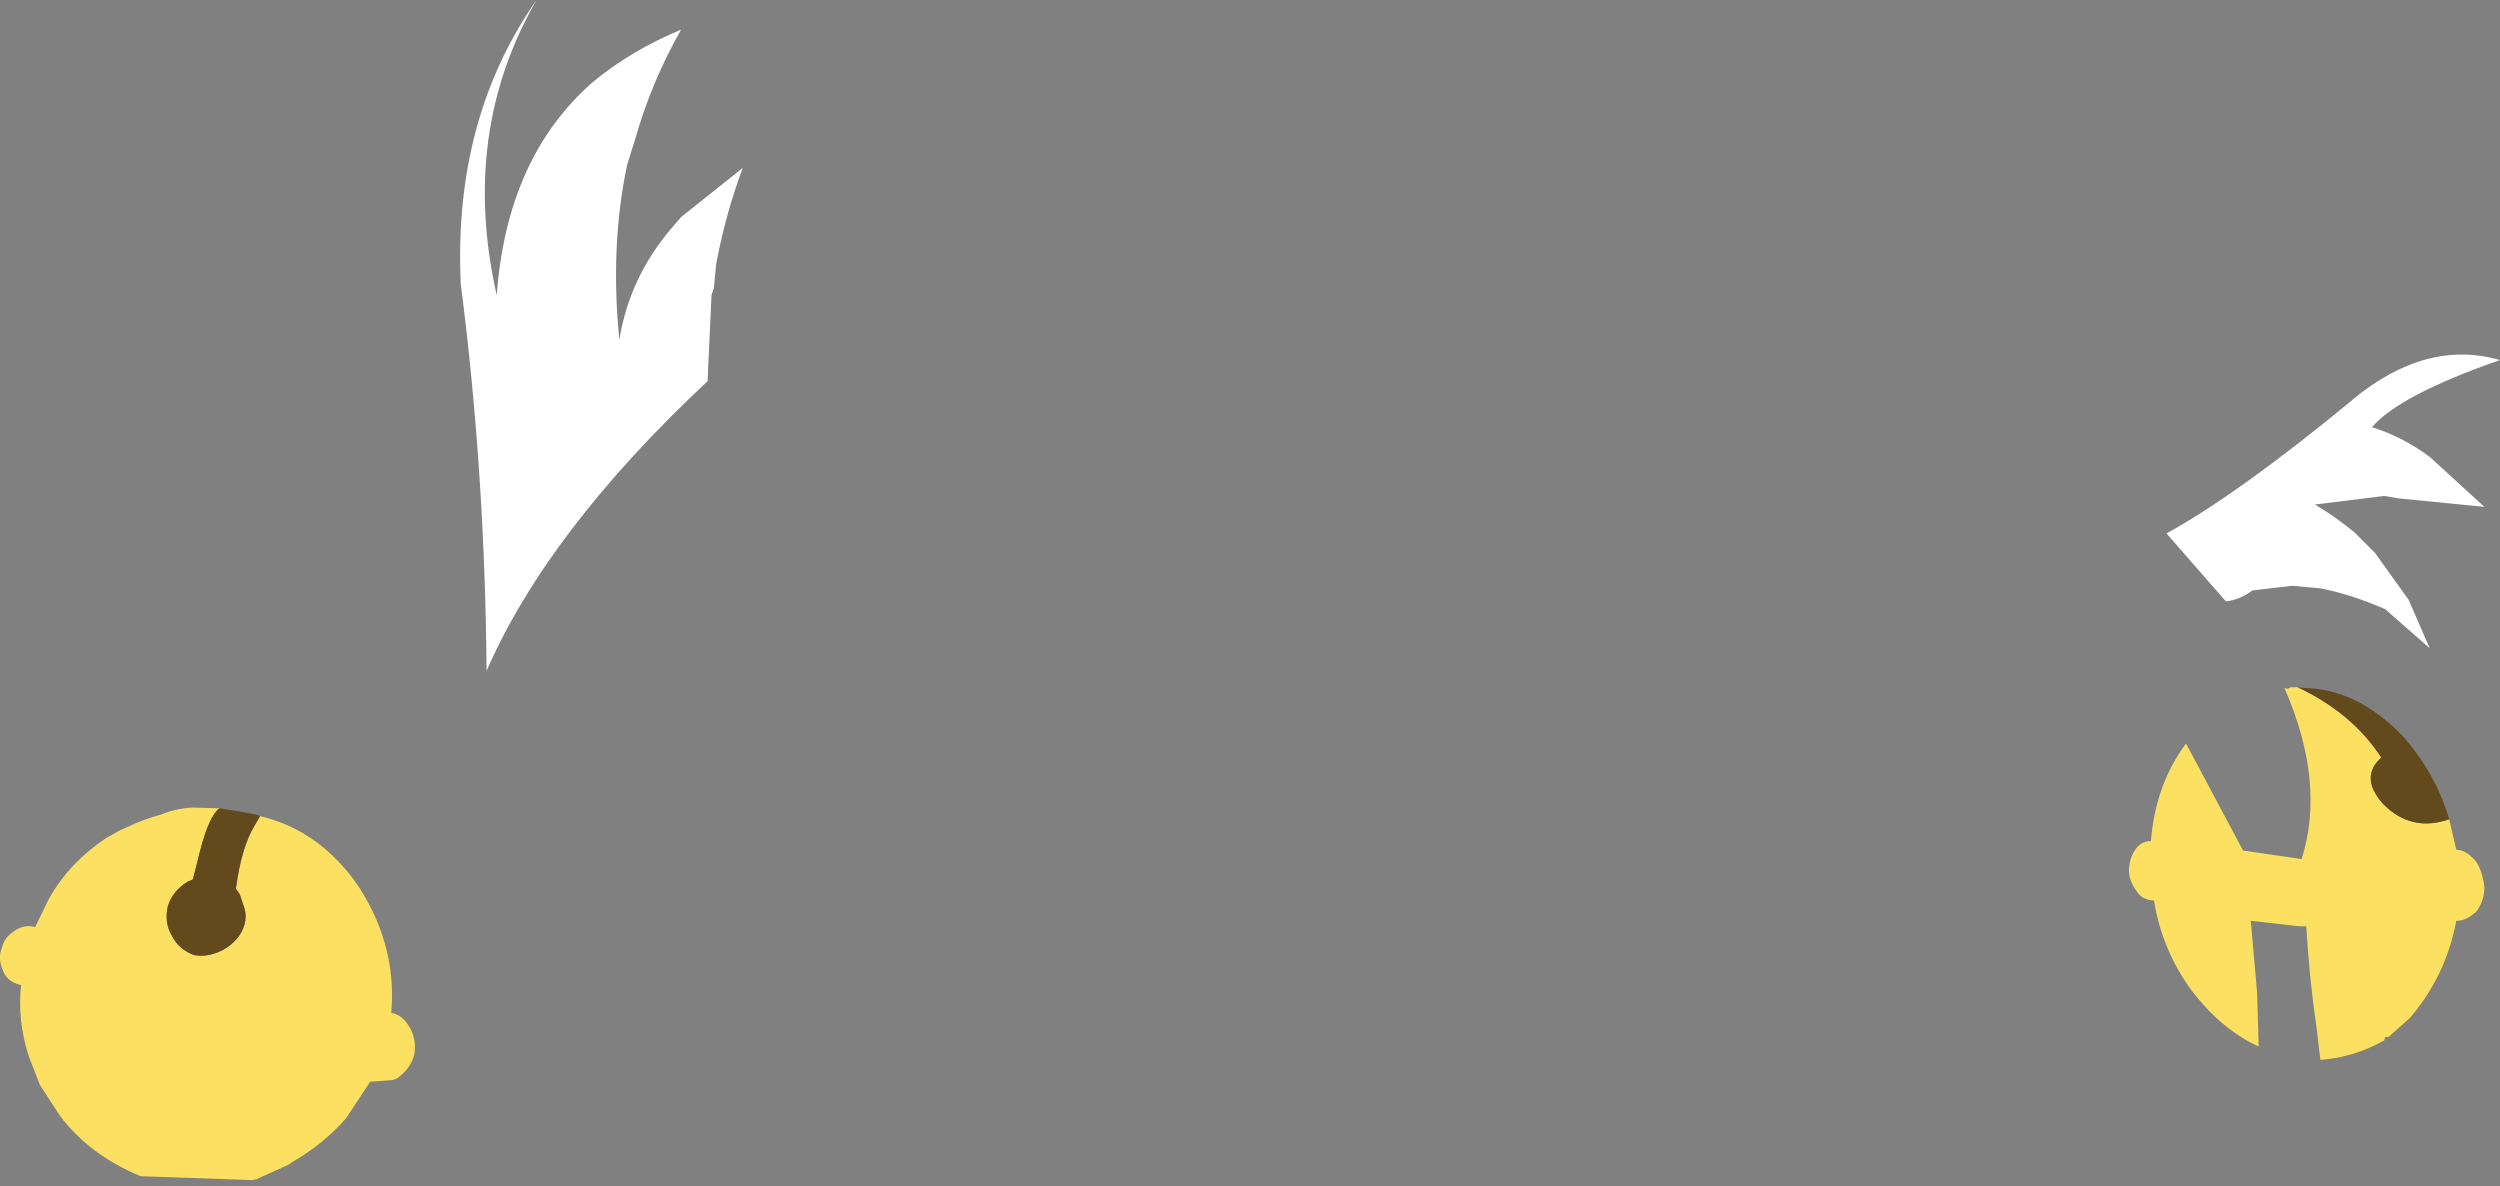 <?xml version="1.0" encoding="UTF-8" standalone="no"?>
<svg xmlns:xlink="http://www.w3.org/1999/xlink" height="75.95px" width="160.05px" xmlns="http://www.w3.org/2000/svg">
  <rect width="100%" height="100%" fill="#808080" stroke="none"/>
  <g transform="matrix(1.0, 0.0, 0.0, 1.0, 82.8, 51.55)">
    <path d="M64.3 -7.55 Q67.8 -5.9 69.65 -3.05 68.25 -1.8 69.75 -0.1 71.55 1.75 74.0 0.9 L74.45 2.85 Q75.1 2.85 75.75 3.65 76.15 4.3 76.25 5.25 76.25 6.1 75.75 6.8 L75.5 7.0 Q75.0 7.4 74.45 7.4 73.8 10.9 71.5 13.6 L70.1 14.85 Q69.85 14.75 69.85 15.05 67.9 16.15 65.75 16.3 L65.5 14.2 Q65.05 11.15 64.85 7.8 L64.85 7.75 64.4 7.75 61.3 7.4 61.3 7.45 61.7 12.0 61.8 15.45 Q59.4 14.35 57.5 11.85 55.6 9.25 55.1 6.1 L55.05 6.1 Q54.3 6.05 53.95 5.45 53.45 4.75 53.5 4.05 53.55 3.35 53.9 2.85 54.25 2.3 54.9 2.3 55.2 -1.35 57.15 -3.95 L60.8 2.9 64.55 3.45 Q66.1 -1.45 63.45 -7.5 L63.65 -7.45 63.85 -7.55 64.3 -7.55 M-66.15 0.7 Q-63.15 1.4 -60.95 3.8 -60.3 4.5 -59.75 5.35 -57.65 8.65 -57.7 12.4 L-57.75 13.3 Q-57.0 13.4 -56.5 14.35 -56.1 15.15 -56.3 16.05 -56.55 16.9 -57.4 17.5 L-57.7 17.6 -59.1 17.7 -60.65 20.05 Q-62.1 21.7 -64.1 22.85 L-64.3 23.0 -66.4 23.95 -66.65 24.0 -73.8 23.75 Q-77.05 22.4 -78.95 19.9 L-80.25 17.9 -80.95 16.1 Q-81.7 13.8 -81.45 11.5 L-81.5 11.5 Q-82.35 11.3 -82.6 10.6 -82.95 9.85 -82.7 9.2 -82.55 8.5 -81.95 8.1 -81.3 7.6 -80.55 7.8 L-79.7 6.05 Q-78.4 3.7 -76.0 2.1 L-75.2 1.65 -74.55 1.35 Q-73.6 0.9 -72.5 0.6 -71.55 0.2 -70.45 0.15 L-68.75 0.2 Q-69.4 0.65 -70.0 2.95 L-70.45 4.75 -70.8 4.9 Q-71.75 5.5 -72.05 6.45 -72.3 7.5 -71.8 8.35 -71.35 9.25 -70.35 9.6 -69.45 9.75 -68.5 9.25 -67.45 8.65 -67.15 7.65 -67.0 7.1 -67.15 6.6 L-67.45 5.7 -67.7 5.35 Q-67.35 2.7 -66.5 1.3 L-66.15 0.7" fill="#fce061" fill-rule="evenodd" stroke="none"/>
    <path d="M74.0 0.9 Q71.55 1.75 69.75 -0.1 68.25 -1.8 69.65 -3.05 67.8 -5.9 64.3 -7.55 L64.85 -7.5 Q68.15 -7.4 71.05 -4.4 73.15 -2.0 74.0 0.9 M-66.15 0.7 L-66.5 1.3 Q-67.35 2.7 -67.7 5.35 L-67.45 5.7 -67.15 6.6 Q-67.0 7.1 -67.15 7.65 -67.45 8.65 -68.5 9.25 -69.45 9.75 -70.35 9.6 -71.35 9.25 -71.8 8.35 -72.3 7.5 -72.05 6.45 -71.75 5.5 -70.8 4.9 L-70.45 4.75 -70.0 2.95 Q-69.4 0.65 -68.75 0.2 L-67.45 0.4 -66.4 0.6 -66.15 0.7" fill="#624a1d" fill-rule="evenodd" stroke="none"/>
    <path d="M67.85 -26.0 Q72.55 -29.85 77.25 -28.5 70.8 -26.25 69.05 -24.2 71.0 -23.6 72.75 -22.3 L76.25 -19.1 70.7 -19.65 69.85 -19.8 65.4 -19.25 Q66.75 -18.45 67.95 -17.45 L69.25 -16.15 71.4 -13.15 72.75 -10.05 69.9 -12.55 Q67.6 -13.55 65.65 -13.9 L65.55 -13.9 63.95 -14.05 61.4 -13.75 Q60.6 -13.15 59.7 -13.05 L55.9 -17.4 Q60.45 -19.9 67.75 -25.9 L67.85 -26.0 M-53.3 -33.35 Q-53.8 -43.9 -48.45 -51.55 -53.35 -43.05 -51.0 -32.65 -50.35 -41.45 -44.9 -46.25 -42.45 -48.3 -39.2 -49.65 -41.1 -46.3 -42.15 -42.6 L-42.65 -41.0 Q-43.75 -35.8 -43.15 -29.8 -42.5 -33.8 -39.8 -36.95 L-39.2 -37.65 -38.95 -37.85 -35.25 -40.8 Q-36.35 -37.85 -36.95 -34.65 L-37.1 -33.1 -37.25 -32.65 -37.5 -27.15 Q-47.75 -17.55 -51.65 -8.6 -51.75 -21.35 -53.3 -33.35" fill="#ffffff" fill-rule="evenodd" stroke="none"/>
  </g>
</svg>
